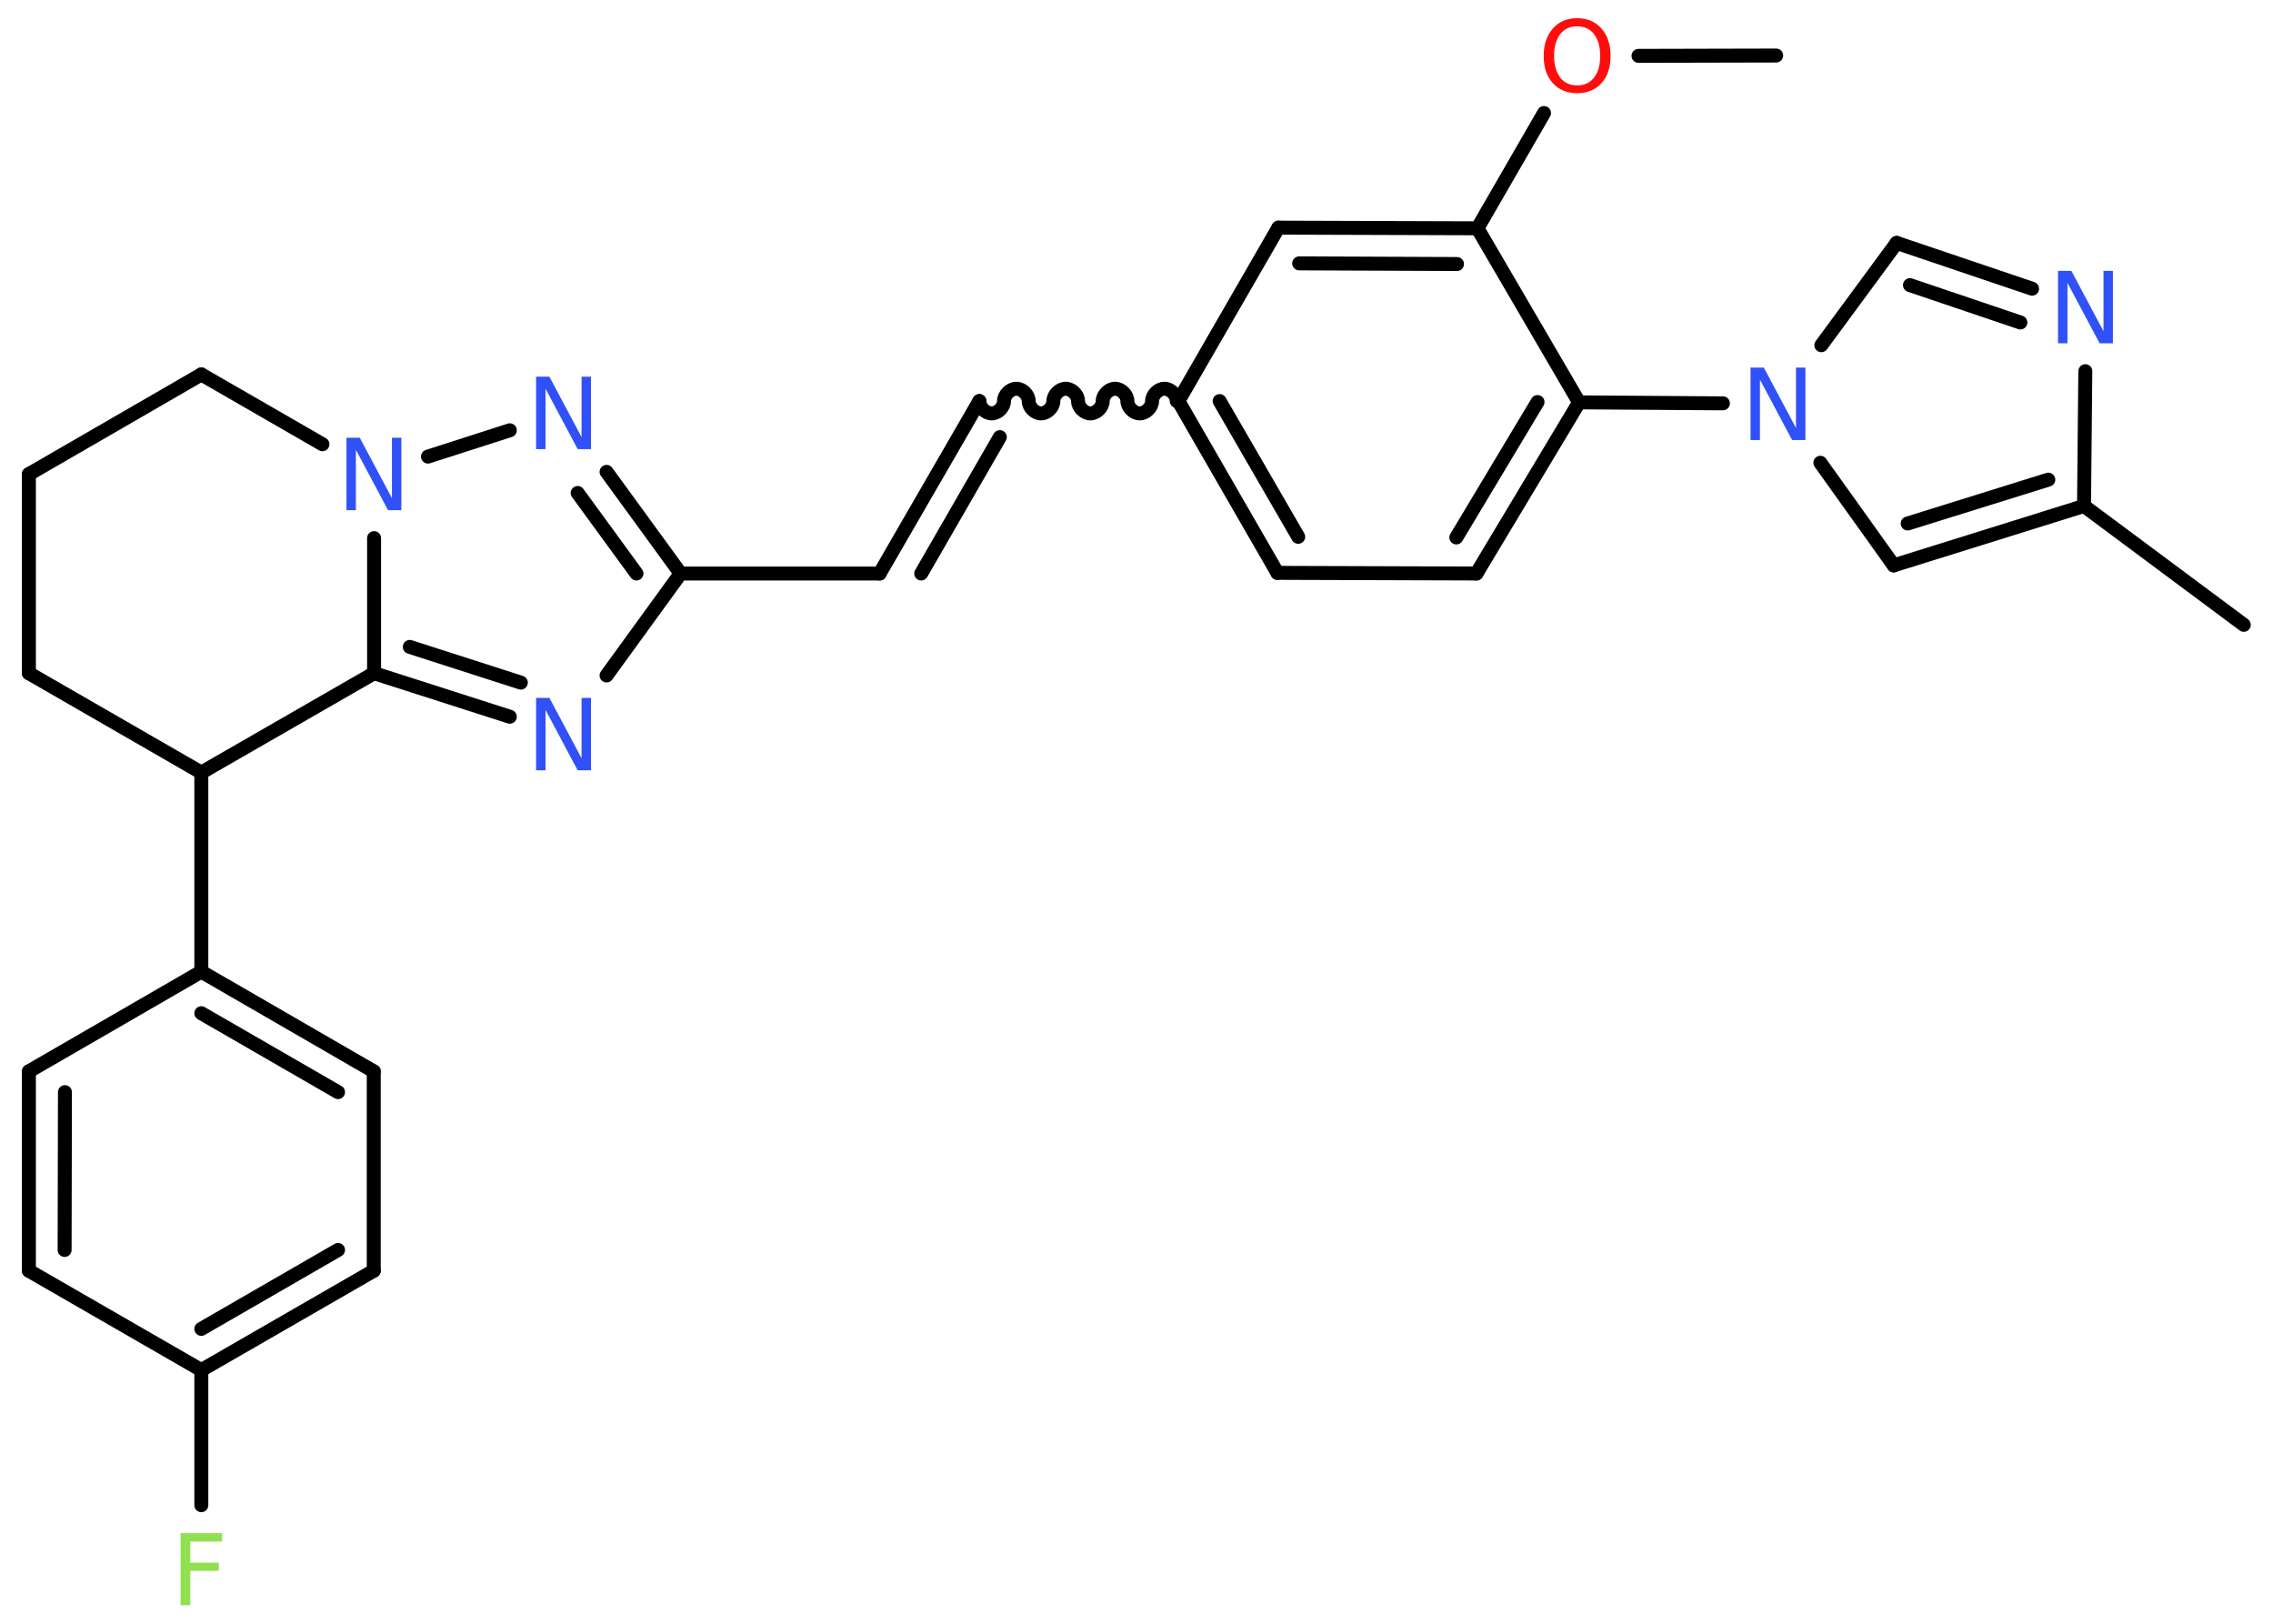 <?xml version='1.0' encoding='UTF-8'?>
<!DOCTYPE svg PUBLIC "-//W3C//DTD SVG 1.1//EN" "http://www.w3.org/Graphics/SVG/1.1/DTD/svg11.dtd">
<svg version='1.2' xmlns='http://www.w3.org/2000/svg' xmlns:xlink='http://www.w3.org/1999/xlink' width='70.0mm' height='50.0mm' viewBox='0 0 70.0 50.0'>
  <desc>Generated by the Chemistry Development Kit (http://github.com/cdk)</desc>
  <g stroke-linecap='round' stroke-linejoin='round' stroke='#000000' stroke-width='.43' fill='#3050F8'>
    <rect x='.0' y='.0' width='70.0' height='50.0' fill='#FFFFFF' stroke='none'/>
    <g id='mol1' class='mol'>
      <line id='mol1bnd1' class='bond' x1='54.7' y1='1.71' x2='50.46' y2='1.72'/>
      <line id='mol1bnd2' class='bond' x1='47.55' y1='3.48' x2='45.5' y2='7.03'/>
      <g id='mol1bnd3' class='bond'>
        <line x1='45.5' y1='7.03' x2='39.37' y2='7.01'/>
        <line x1='44.87' y1='8.13' x2='40.01' y2='8.11'/>
      </g>
      <line id='mol1bnd4' class='bond' x1='39.37' y1='7.01' x2='36.29' y2='12.35'/>
      <path id='mol1bnd5' class='bond' d='M30.16 12.35c.0 .19 .19 .38 .38 .38c.19 .0 .38 -.19 .38 -.38c.0 -.19 .19 -.38 .38 -.38c.19 .0 .38 .19 .38 .38c.0 .19 .19 .38 .38 .38c.19 .0 .38 -.19 .38 -.38c.0 -.19 .19 -.38 .38 -.38c.19 .0 .38 .19 .38 .38c.0 .19 .19 .38 .38 .38c.19 .0 .38 -.19 .38 -.38c.0 -.19 .19 -.38 .38 -.38c.19 .0 .38 .19 .38 .38c.0 .19 .19 .38 .38 .38c.19 .0 .38 -.19 .38 -.38c.0 -.19 .19 -.38 .38 -.38c.19 .0 .38 .19 .38 .38' fill='none' stroke='#000000' stroke-width='.43'/>
      <g id='mol1bnd6' class='bond'>
        <line x1='30.16' y1='12.35' x2='27.09' y2='17.66'/>
        <line x1='30.79' y1='13.46' x2='28.37' y2='17.66'/>
      </g>
      <line id='mol1bnd7' class='bond' x1='27.09' y1='17.66' x2='20.96' y2='17.66'/>
      <line id='mol1bnd8' class='bond' x1='20.96' y1='17.66' x2='18.68' y2='20.8'/>
      <g id='mol1bnd9' class='bond'>
        <line x1='11.52' y1='20.73' x2='15.7' y2='22.07'/>
        <line x1='12.62' y1='19.92' x2='16.04' y2='21.02'/>
      </g>
      <line id='mol1bnd10' class='bond' x1='11.52' y1='20.73' x2='11.52' y2='16.57'/>
      <line id='mol1bnd11' class='bond' x1='13.18' y1='14.06' x2='15.7' y2='13.25'/>
      <g id='mol1bnd12' class='bond'>
        <line x1='20.96' y1='17.66' x2='18.68' y2='14.53'/>
        <line x1='19.6' y1='17.66' x2='17.79' y2='15.18'/>
      </g>
      <line id='mol1bnd13' class='bond' x1='9.93' y1='13.68' x2='6.2' y2='11.53'/>
      <line id='mol1bnd14' class='bond' x1='6.2' y1='11.53' x2='.89' y2='14.6'/>
      <line id='mol1bnd15' class='bond' x1='.89' y1='14.6' x2='.89' y2='20.73'/>
      <line id='mol1bnd16' class='bond' x1='.89' y1='20.73' x2='6.2' y2='23.79'/>
      <line id='mol1bnd17' class='bond' x1='11.52' y1='20.73' x2='6.2' y2='23.79'/>
      <line id='mol1bnd18' class='bond' x1='6.2' y1='23.79' x2='6.2' y2='29.92'/>
      <g id='mol1bnd19' class='bond'>
        <line x1='11.51' y1='32.99' x2='6.2' y2='29.92'/>
        <line x1='10.41' y1='33.63' x2='6.2' y2='31.2'/>
      </g>
      <line id='mol1bnd20' class='bond' x1='11.51' y1='32.99' x2='11.51' y2='39.13'/>
      <g id='mol1bnd21' class='bond'>
        <line x1='6.2' y1='42.19' x2='11.51' y2='39.13'/>
        <line x1='6.2' y1='40.92' x2='10.41' y2='38.49'/>
      </g>
      <line id='mol1bnd22' class='bond' x1='6.2' y1='42.19' x2='6.2' y2='46.35'/>
      <line id='mol1bnd23' class='bond' x1='6.2' y1='42.19' x2='.89' y2='39.13'/>
      <g id='mol1bnd24' class='bond'>
        <line x1='.89' y1='32.99' x2='.89' y2='39.13'/>
        <line x1='2.0' y1='33.63' x2='1.99' y2='38.49'/>
      </g>
      <line id='mol1bnd25' class='bond' x1='6.2' y1='29.92' x2='.89' y2='32.99'/>
      <g id='mol1bnd26' class='bond'>
        <line x1='36.29' y1='12.35' x2='39.34' y2='17.64'/>
        <line x1='37.56' y1='12.35' x2='39.98' y2='16.53'/>
      </g>
      <line id='mol1bnd27' class='bond' x1='39.34' y1='17.64' x2='45.47' y2='17.66'/>
      <g id='mol1bnd28' class='bond'>
        <line x1='45.47' y1='17.66' x2='48.63' y2='12.39'/>
        <line x1='44.85' y1='16.55' x2='47.35' y2='12.38'/>
      </g>
      <line id='mol1bnd29' class='bond' x1='45.5' y1='7.03' x2='48.63' y2='12.39'/>
      <line id='mol1bnd30' class='bond' x1='48.63' y1='12.39' x2='53.06' y2='12.42'/>
      <line id='mol1bnd31' class='bond' x1='56.09' y1='10.63' x2='58.41' y2='7.48'/>
      <g id='mol1bnd32' class='bond'>
        <line x1='62.58' y1='8.89' x2='58.41' y2='7.48'/>
        <line x1='62.22' y1='9.93' x2='58.82' y2='8.78'/>
      </g>
      <line id='mol1bnd33' class='bond' x1='64.22' y1='11.43' x2='64.18' y2='15.58'/>
      <line id='mol1bnd34' class='bond' x1='64.18' y1='15.58' x2='69.1' y2='19.24'/>
      <g id='mol1bnd35' class='bond'>
        <line x1='58.32' y1='17.41' x2='64.18' y2='15.58'/>
        <line x1='58.75' y1='16.12' x2='63.08' y2='14.77'/>
      </g>
      <line id='mol1bnd36' class='bond' x1='56.06' y1='14.25' x2='58.32' y2='17.41'/>
      <path id='mol1atm2' class='atom' d='M48.57 .81q-.33 .0 -.52 .24q-.19 .24 -.19 .67q.0 .42 .19 .67q.19 .24 .52 .24q.33 .0 .52 -.24q.19 -.24 .19 -.67q.0 -.42 -.19 -.67q-.19 -.24 -.52 -.24zM48.57 .56q.47 .0 .75 .32q.28 .32 .28 .84q.0 .53 -.28 .84q-.28 .31 -.75 .31q-.47 .0 -.75 -.31q-.28 -.31 -.28 -.84q.0 -.52 .28 -.84q.28 -.32 .75 -.32z' stroke='none' fill='#FF0D0D'/>
      <path id='mol1atm9' class='atom' d='M16.52 21.49h.4l.99 1.86v-1.86h.29v2.23h-.41l-.99 -1.86v1.86h-.29v-2.23z' stroke='none'/>
      <path id='mol1atm11' class='atom' d='M10.68 13.48h.4l.99 1.86v-1.86h.29v2.23h-.41l-.99 -1.86v1.86h-.29v-2.23z' stroke='none'/>
      <path id='mol1atm12' class='atom' d='M16.52 11.6h.4l.99 1.86v-1.86h.29v2.23h-.41l-.99 -1.86v1.86h-.29v-2.23z' stroke='none'/>
      <path id='mol1atm21' class='atom' d='M5.56 47.21h1.28v.26h-.98v.65h.88v.25h-.88v1.06h-.3v-2.23z' stroke='none' fill='#90E050'/>
      <path id='mol1atm27' class='atom' d='M53.92 11.32h.4l.99 1.86v-1.86h.29v2.23h-.41l-.99 -1.86v1.86h-.29v-2.23z' stroke='none'/>
      <path id='mol1atm29' class='atom' d='M63.39 8.34h.4l.99 1.86v-1.86h.29v2.23h-.41l-.99 -1.86v1.86h-.29v-2.23z' stroke='none'/>
    </g>
  </g>
</svg>

